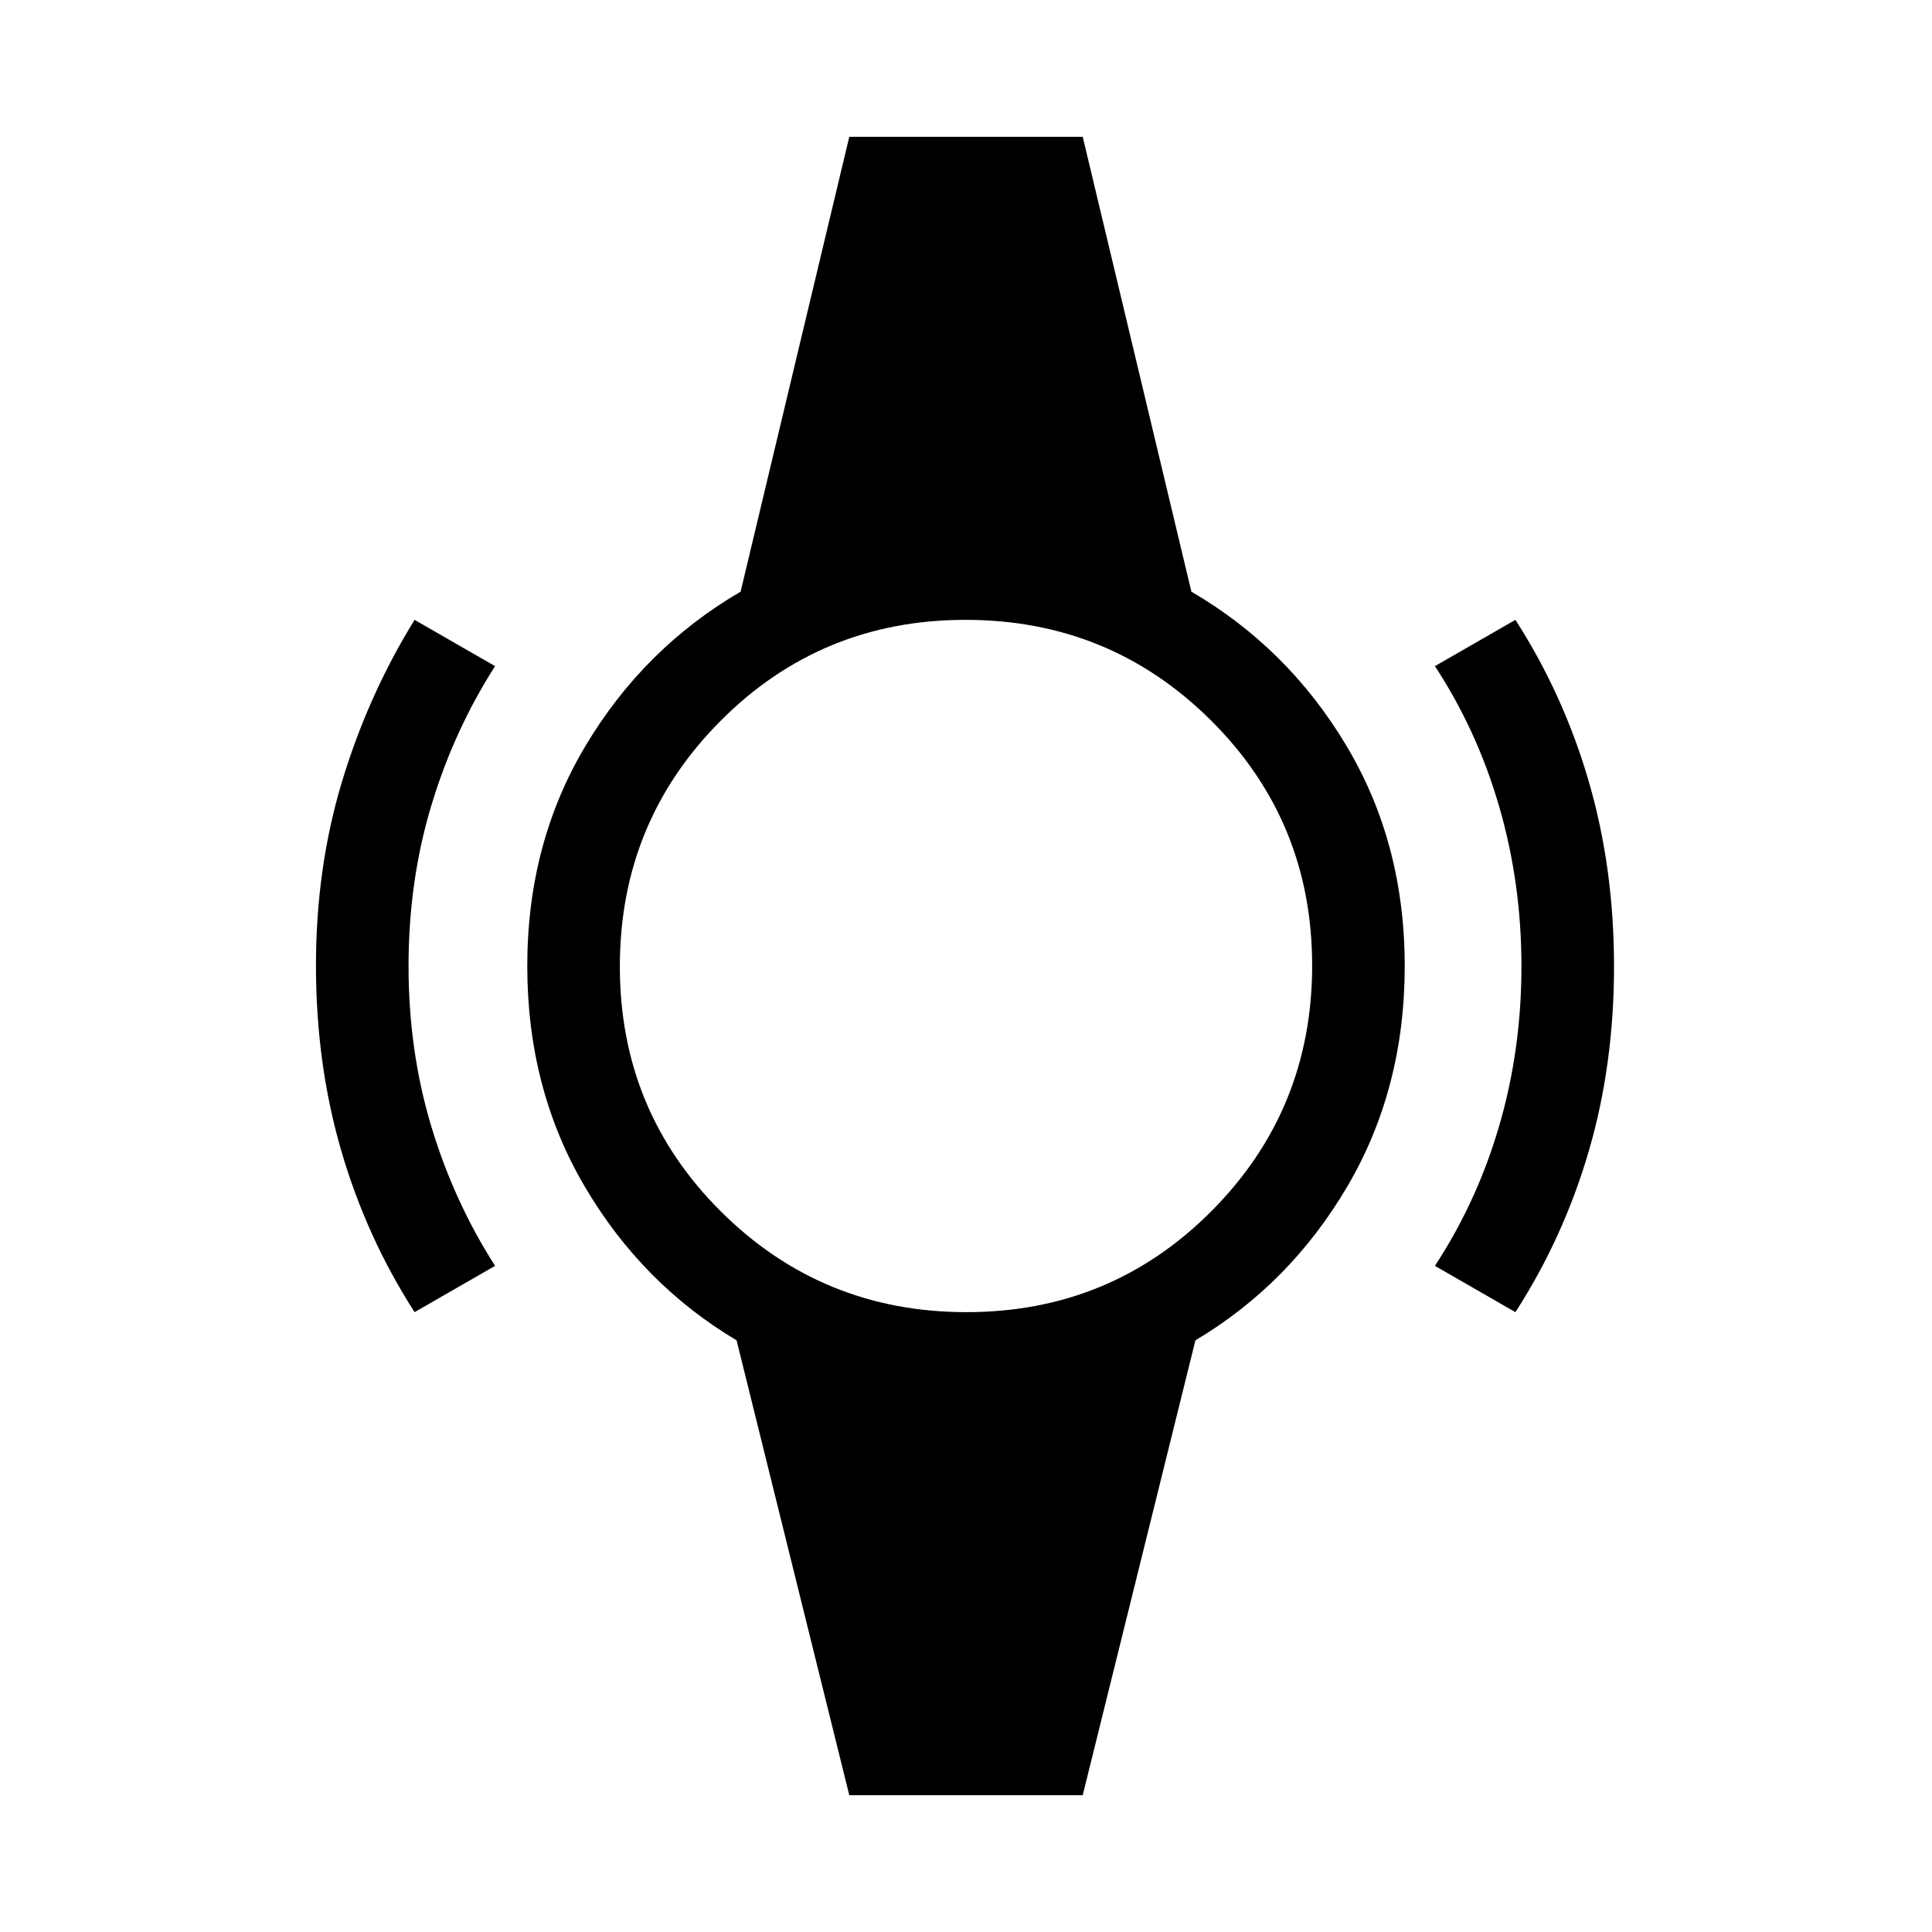 <svg xmlns="http://www.w3.org/2000/svg" height="20" viewBox="0 -960 960 960" width="20"><path d="M206-308q-23.95-37.27-36.47-80.35Q157-431.43 157-480.21q0-48.79 13.03-91.72Q183.05-614.86 206-652l40 23q-20.52 32.08-31.76 69.54Q203-522 203-480q0 42 11.24 79.46Q225.48-363.08 246-331l-40 23Zm547 0-40-23q21-32 32-69.78t11-79Q756-521 745-559t-32-70l40-23q23.95 37.28 36.47 80.35Q802-528.57 802-479.79q0 48.79-12.53 91.72Q776.95-345.14 753-308ZM422-68l-56-226q-47-28-75.5-76.5T262-480q0-61 29-109.5t77-76.5l54-226h116l54 226q48 28 77 76.5T698-480q0 61-28.5 109.5T594-294L538-68H422Zm58.24-240Q552-308 602-358.24t50-122Q652-552 601.76-602t-122-50Q408-652 358-601.76t-50 122Q308-408 358.24-358t122 50Z"/></svg>